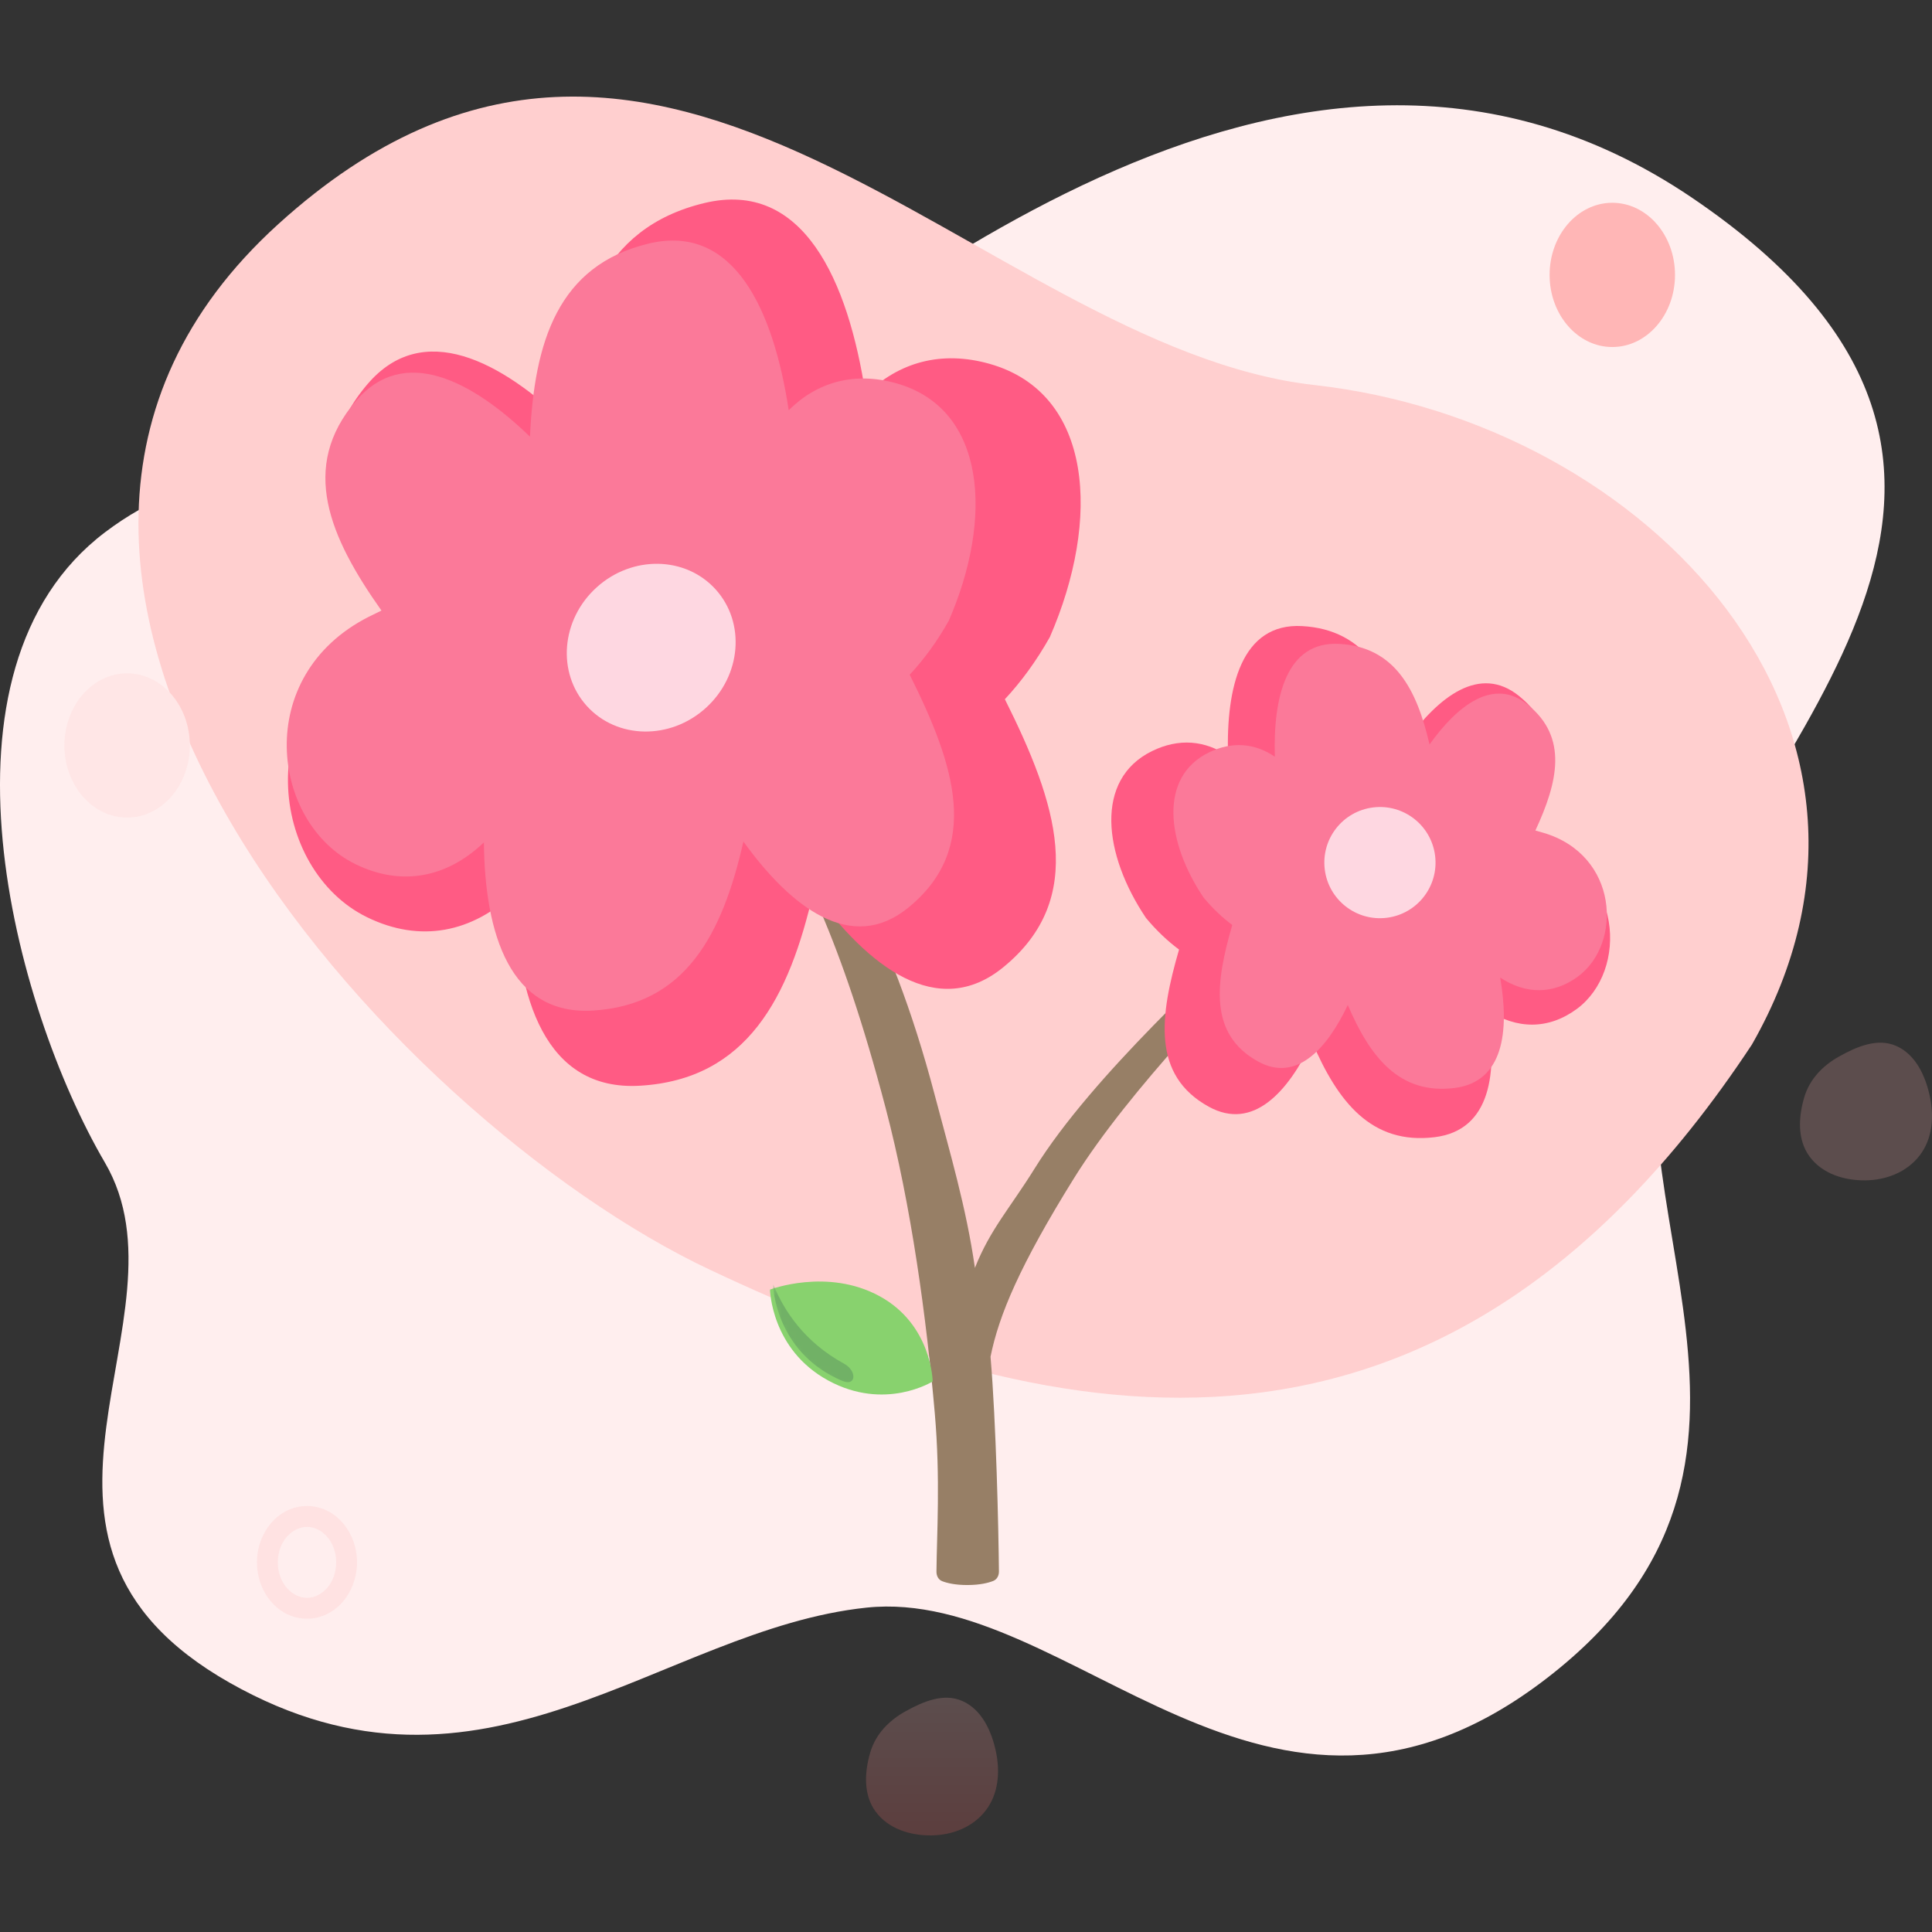 <svg width="278" height="278" viewBox="0 0 278 278" fill="none" xmlns="http://www.w3.org/2000/svg">
<rect x="0" y="0" width="278" height="278" fill="#333333" stroke="none"/>
<path d="M240.432 140.28C251.355 107.731 301.931 68.113 243.519 28.488C185.107 -11.136 122.896 48.772 97.726 62.924C72.557 77.075 41.214 56.791 15.094 76.604C-11.025 96.416 1.988 144.883 15.094 167.285C28.201 189.687 -3.47 221.422 33.038 242.127C69.546 262.832 95.179 234.411 124.695 231.325C154.212 228.239 182.258 272.632 222.624 241.446C262.99 210.26 229.51 172.829 240.432 140.28Z" fill="#FFEEEE"/>
<path d="M252.083 150.31C278.202 104.554 237.324 60.809 189.165 55.408C141.007 50.007 95.305 -17.891 40.028 32.261C-15.249 82.413 56.104 161.017 102.169 182.716C148.234 204.415 206.018 220.125 252.083 150.31Z" fill="#FFCFCF"/>
<path fill-rule="evenodd" clip-rule="evenodd" d="M134.005 264.099C137.018 264.071 139.983 262.927 141.838 260.514C143.672 258.128 143.933 254.968 143.299 252.009C142.656 249.007 141.238 245.978 138.464 244.756C135.781 243.574 132.824 244.835 130.261 246.264C127.907 247.576 126.009 249.519 125.234 252.131C124.38 255.007 124.221 258.254 125.986 260.663C127.809 263.151 130.953 264.128 134.005 264.099Z" fill="url(#paint0_linear_581_20165)"/>
<path fill-rule="evenodd" clip-rule="evenodd" d="M268.394 169.845C271.407 169.817 274.373 168.673 276.228 166.26C278.062 163.874 278.322 160.714 277.689 157.755C277.046 154.753 275.627 151.724 272.853 150.502C270.171 149.32 267.213 150.581 264.65 152.01C262.296 153.322 260.398 155.265 259.623 157.877C258.769 160.753 258.61 164 260.376 166.41C262.199 168.897 265.343 169.874 268.394 169.845Z" fill="url(#paint1_linear_581_20165)"/>
<path fill-rule="evenodd" clip-rule="evenodd" d="M44.173 219.708C42.055 219.708 39.975 221.778 39.975 224.812C39.975 227.846 42.055 229.916 44.173 229.916C46.292 229.916 48.372 227.846 48.372 224.812C48.372 221.778 46.292 219.708 44.173 219.708ZM36.975 224.812C36.975 220.552 39.998 216.708 44.173 216.708C48.349 216.708 51.372 220.552 51.372 224.812C51.372 229.073 48.349 232.916 44.173 232.916C39.998 232.916 36.975 229.073 36.975 224.812Z" fill="url(#paint2_linear_581_20165)"/>
<path d="M27.313 107.265C27.313 112.997 23.273 117.643 18.29 117.643C13.306 117.643 9.267 112.997 9.267 107.265C9.267 101.534 13.306 96.887 18.29 96.887C23.273 96.887 27.313 101.534 27.313 107.265Z" fill="#FFE6E6"/>
<path d="M241.021 39.556C241.021 45.288 236.981 49.934 231.998 49.934C227.015 49.934 222.975 45.288 222.975 39.556C222.975 33.825 227.015 29.178 231.998 29.178C236.981 29.178 241.021 33.825 241.021 39.556Z" fill="#FF9191" fill-opacity="0.6"/>
<path fill-rule="evenodd" clip-rule="evenodd" d="M108.954 113.611C115.206 124.018 120.948 134.784 127.431 159.413C131.142 173.515 133.319 189.721 134.509 203.358C135.333 212.797 134.791 220.923 134.75 226.154C134.745 226.752 135.027 227.313 135.586 227.525C136.286 227.792 137.461 228.083 139.248 228.074C141.035 228.066 142.21 227.763 142.91 227.489C143.469 227.27 143.746 226.709 143.74 226.108C143.68 219.997 143.338 204.669 142.528 195.224C143.738 189.214 146.765 182.047 154.5 169.6C162.58 156.597 178.07 141.018 184.271 134.428L181.5 132.1C175.206 138.789 157.361 154.485 148.849 168.182C145.317 173.866 142.482 176.882 140.283 182.442C139.03 173.702 136.705 165.944 134.509 157.6C127.82 132.184 119.612 121.106 113 110.1L108.954 113.611Z" fill="#977F66"/>
<path fill-rule="evenodd" clip-rule="evenodd" d="M57.119 89.983C48.518 77.835 43.492 66.221 52.907 55.243C60.831 46.004 72.04 51.847 81.714 61.189C82.424 45.479 86.346 32.834 101.336 29.219C115.582 25.785 122.061 40.367 124.559 56.809C129.302 52.103 135.47 50.395 142.392 52.353C157.325 56.576 158.431 74.754 151.064 91.672C149.1 95.16 146.917 98.117 144.594 100.612C152.046 115.504 156.568 129.234 144.356 139.188C134.921 146.878 124.924 139.143 117.057 128.236C113.576 143.572 107.477 155.324 92.084 156.227C78.463 157.026 74.235 143.644 74.082 128.377C67.985 134.212 60.474 135.713 52.831 131.988C38.882 125.187 35.662 100.813 55.028 91.011C55.73 90.655 56.427 90.313 57.119 89.983Z" fill="#FF5B84"/>
<path fill-rule="evenodd" clip-rule="evenodd" d="M54.889 87.854C47.415 77.297 43.047 67.206 51.229 57.667C58.114 49.639 67.854 54.716 76.26 62.833C76.878 49.183 80.285 38.195 93.311 35.054C105.689 32.069 111.319 44.741 113.489 59.027C117.611 54.939 122.97 53.454 128.986 55.156C141.962 58.825 142.923 74.621 136.521 89.321C134.814 92.353 132.917 94.921 130.899 97.089C137.374 110.029 141.303 121.96 130.692 130.609C122.494 137.292 113.807 130.57 106.971 121.093C103.946 134.419 98.647 144.63 85.271 145.415C73.436 146.109 69.762 134.482 69.629 121.216C64.331 126.286 57.804 127.59 51.163 124.353C39.042 118.443 36.244 97.264 53.072 88.746C53.682 88.438 54.288 88.14 54.889 87.854Z" fill="#FB7999"/>
<path fill-rule="evenodd" clip-rule="evenodd" d="M219.85 120.996C223.592 112.942 225.293 105.586 218.587 100.155C212.944 95.585 206.994 100.219 202.321 106.741C200.215 97.598 196.554 90.598 187.368 90.089C178.638 89.604 176.404 98.859 176.705 108.776C173.415 106.525 169.612 106.185 165.76 108.079C157.45 112.163 158.755 122.95 164.897 132.086C166.426 133.922 168.025 135.422 169.656 136.637C166.883 146.178 165.706 154.722 173.943 159.251C180.306 162.75 185.342 157.136 188.786 149.889C192.478 158.515 197.32 164.756 206.451 163.631C214.531 162.636 215.574 154.328 214.022 145.352C218.228 148.121 222.797 148.194 226.882 145.186C234.337 139.696 233.607 125.045 221.188 121.374C220.738 121.241 220.292 121.115 219.85 120.996Z" fill="#FF5B84"/>
<path fill-rule="evenodd" clip-rule="evenodd" d="M220.93 119.507C224.181 112.508 225.66 106.116 219.833 101.397C214.929 97.426 209.759 101.453 205.698 107.12C203.868 99.175 200.687 93.093 192.705 92.65C185.12 92.23 183.178 100.271 183.44 108.889C180.581 106.932 177.277 106.637 173.929 108.282C166.709 111.831 167.843 121.204 173.18 129.143C174.508 130.739 175.897 132.042 177.315 133.098C174.905 141.388 173.882 148.813 181.039 152.748C186.569 155.788 190.944 150.91 193.938 144.613C197.145 152.108 201.353 157.531 209.287 156.554C216.308 155.689 217.214 148.47 215.866 140.671C219.52 143.076 223.491 143.14 227.04 140.526C233.518 135.755 232.883 123.025 222.092 119.835C221.701 119.72 221.313 119.61 220.93 119.507Z" fill="#FB7999"/>
<path d="M101.559 101.871C96.441 106.504 88.775 106.375 84.438 101.583C80.1 96.791 80.733 89.15 85.851 84.518C90.969 79.885 98.635 80.014 102.972 84.806C107.31 89.598 106.677 97.239 101.559 101.871Z" fill="white" fill-opacity="0.7"/>
<path d="M206.502 123.146C207.042 127.531 203.924 131.523 199.539 132.063C195.154 132.602 191.162 129.485 190.622 125.1C190.083 120.714 193.2 116.722 197.586 116.183C201.971 115.643 205.963 118.761 206.502 123.146Z" fill="white" fill-opacity="0.7"/>
<path d="M126.574 186.514C134.109 190.628 134.205 198.78 134.205 198.78C134.205 198.78 127.349 203.106 119.146 198.628C110.943 194.149 110.799 185.564 110.799 185.564C110.799 185.564 119.039 182.401 126.574 186.514Z" fill="#88D26E"/>
<mask id="mask0_581_20165" style="mask-type:alpha" maskUnits="userSpaceOnUse" x="110" y="184" width="25" height="17">
<path d="M126.574 186.514C134.109 190.628 134.205 198.78 134.205 198.78C134.205 198.78 127.349 203.106 119.146 198.628C110.943 194.149 110.799 185.564 110.799 185.564C110.799 185.564 119.039 182.401 126.574 186.514Z" fill="#88D26E"/>
</mask>
<g mask="url(#mask0_581_20165)">
<path fill-rule="evenodd" clip-rule="evenodd" d="M121.222 198.708C123.208 199.541 123.344 197.255 121.454 196.223C115.781 193.126 112.827 188.642 111.291 184.863C111.285 184.849 111.258 184.846 111.244 184.852C111.233 184.856 111.236 184.859 111.236 184.871C111.248 185.283 111.586 193.552 119.584 197.919C120.137 198.221 120.683 198.482 121.222 198.708Z" fill="#71B166"/>
</g>
<defs>
<linearGradient id="paint0_linear_581_20165" x1="149.964" y1="263.95" x2="149.964" y2="244.138" gradientUnits="userSpaceOnUse">
<stop stop-color="#FF6969" stop-opacity="0.2"/>
<stop offset="1" stop-color="#FFB6B6" stop-opacity="0.2"/>
</linearGradient>
<linearGradient id="paint1_linear_581_20165" x1="149.964" y1="263.95" x2="149.964" y2="244.138" gradientUnits="userSpaceOnUse">
<stop stop-color="#FF6969" stop-opacity="0.2"/>
<stop offset="1" stop-color="#FFB6B6" stop-opacity="0.2"/>
</linearGradient>
<linearGradient id="paint2_linear_581_20165" x1="44.173" y1="218.208" x2="44.173" y2="231.416" gradientUnits="userSpaceOnUse">
<stop offset="0.328" stop-color="#FF7575" stop-opacity="0.1"/>
</linearGradient>
</defs>
</svg>
